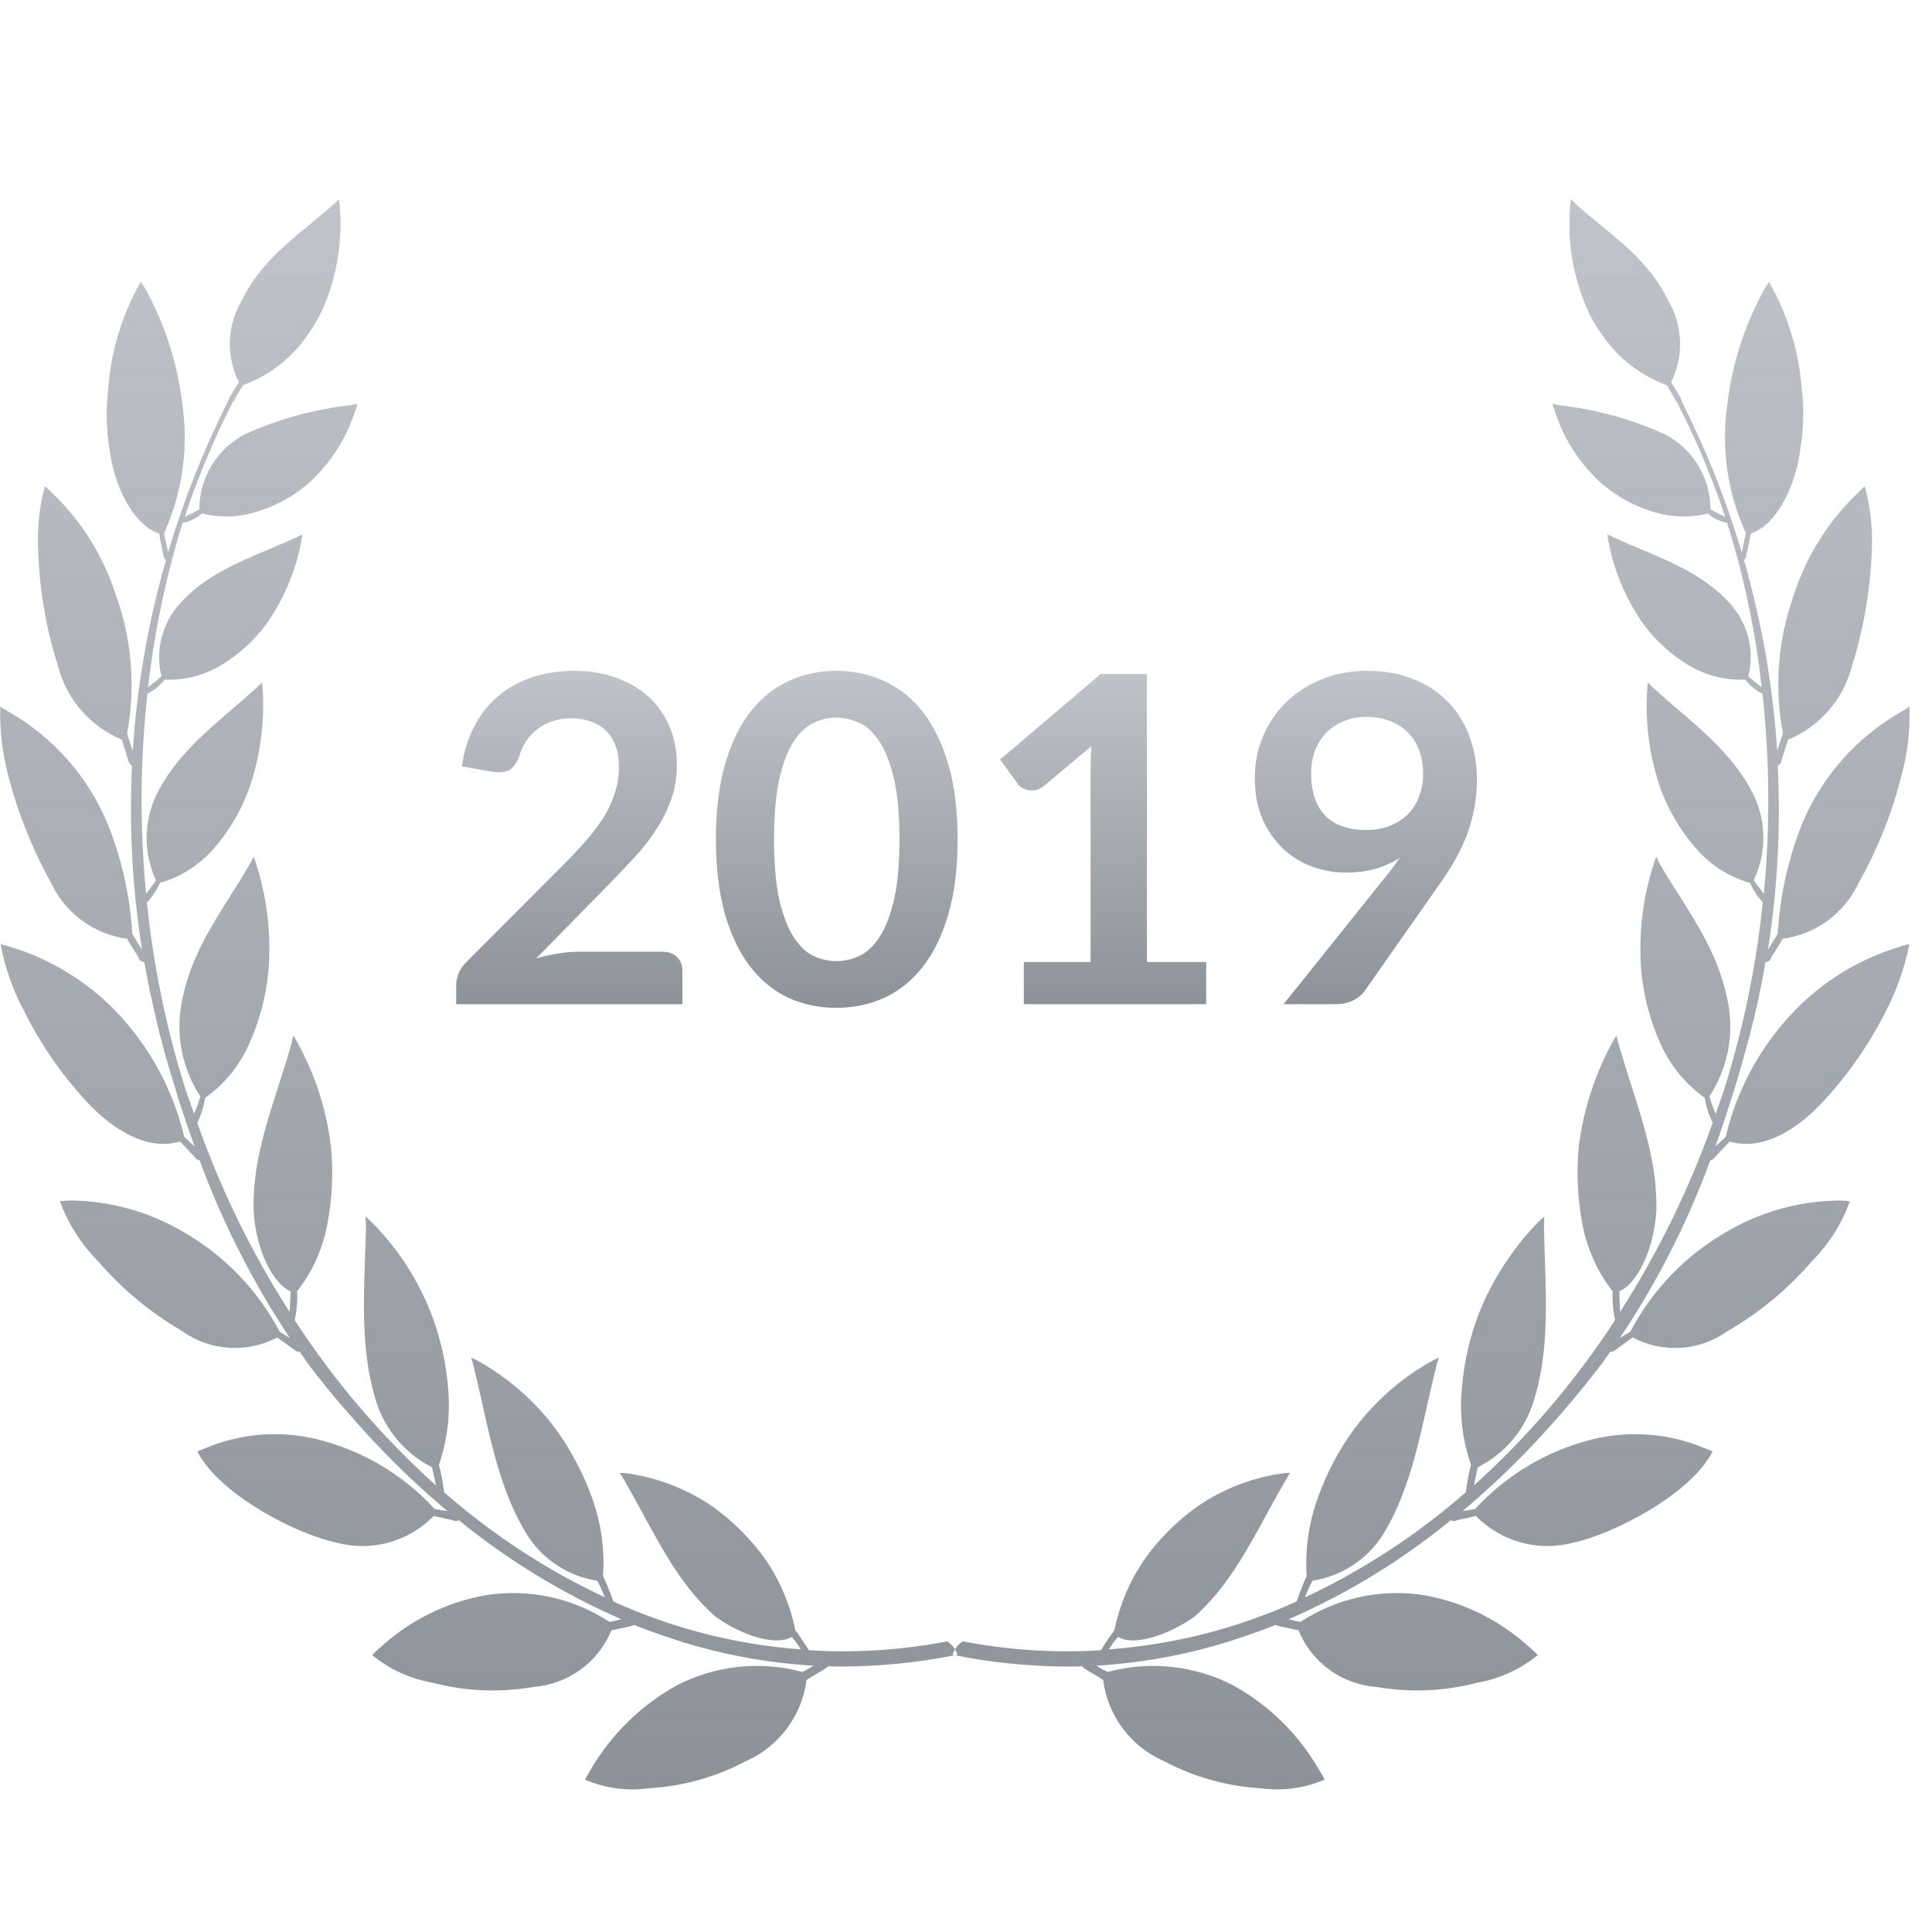 <svg width="72" height="72" viewBox="0 0 72 72" fill="none" xmlns="http://www.w3.org/2000/svg">
<path fill-rule="evenodd" clip-rule="evenodd" d="M69.263 32.91C69.968 31.662 70.503 30.325 70.854 28.935C71.088 28.088 71.19 27.211 71.159 26.334C71.126 26.354 71.093 26.376 71.06 26.398C70.99 26.444 70.916 26.492 70.833 26.538C69.195 27.476 67.909 28.925 67.173 30.663C66.645 31.982 66.333 33.378 66.251 34.797C66.129 34.999 66.007 35.202 65.885 35.398C66.243 33.13 66.365 30.83 66.251 28.536C66.29 28.518 66.324 28.49 66.349 28.454C66.374 28.419 66.389 28.377 66.392 28.334C66.401 28.297 66.446 28.159 66.496 28.008C66.555 27.828 66.62 27.629 66.636 27.564C67.22 27.323 67.739 26.95 68.153 26.472C68.567 25.995 68.863 25.428 69.018 24.816C69.443 23.469 69.689 22.073 69.75 20.663C69.806 19.806 69.72 18.945 69.495 18.116C69.404 18.201 69.312 18.291 69.222 18.381C68.128 19.431 67.312 20.737 66.848 22.18C66.259 23.83 66.119 25.607 66.443 27.328C66.41 27.437 66.37 27.557 66.329 27.681C66.296 27.781 66.262 27.885 66.23 27.987C66.077 25.579 65.661 23.196 64.994 20.878C65.024 20.85 65.048 20.815 65.063 20.776C65.079 20.737 65.086 20.695 65.084 20.654C65.115 20.547 65.226 20.035 65.246 19.886C66.291 19.526 66.939 17.961 67.083 16.787C67.218 16.017 67.239 15.231 67.143 14.454C67.034 13.065 66.618 11.716 65.925 10.506C65.912 10.527 65.899 10.547 65.885 10.567C65.828 10.656 65.771 10.743 65.723 10.833C65.021 12.118 64.566 13.525 64.385 14.979C64.129 16.642 64.365 18.343 65.064 19.873C65.029 20.048 64.994 20.206 64.959 20.364C64.943 20.437 64.927 20.509 64.911 20.583C64.34 18.664 63.6 16.8 62.7 15.012C62.691 14.982 62.681 14.97 62.67 14.989C62.685 14.966 62.685 14.935 62.67 14.912C62.578 14.729 62.476 14.565 62.374 14.402C62.341 14.35 62.308 14.297 62.276 14.244C62.76 13.274 62.718 12.123 62.163 11.188C61.557 9.95 60.62 9.181 59.632 8.369C59.329 8.12 59.021 7.868 58.716 7.596C58.665 7.537 58.611 7.483 58.553 7.431C58.533 7.486 58.523 7.546 58.523 7.606C58.403 8.845 58.58 10.095 59.04 11.252C59.218 11.717 59.46 12.155 59.76 12.552C60.344 13.381 61.169 14.01 62.123 14.355C62.178 14.459 62.23 14.547 62.283 14.635C62.337 14.726 62.391 14.817 62.448 14.925C62.458 14.939 62.466 14.952 62.473 14.962C62.51 15.017 62.517 15.027 62.559 15.027C62.543 15.03 62.536 15.027 62.532 15.029C62.529 15.031 62.529 15.037 62.529 15.057C62.843 15.657 63.128 16.279 63.401 16.91C63.435 16.988 63.466 17.066 63.497 17.145C63.522 17.207 63.547 17.271 63.573 17.334C63.839 17.966 64.079 18.608 64.293 19.26L64.26 19.244C64.087 19.162 63.908 19.077 63.746 18.983C63.744 17.8 63.083 16.719 62.033 16.179C60.782 15.614 59.451 15.249 58.088 15.099C58.011 15.09 57.936 15.07 57.864 15.045C57.868 15.098 57.882 15.15 57.905 15.198C58.215 16.24 58.796 17.182 59.588 17.928C60.123 18.419 60.755 18.791 61.443 19.018C62.152 19.276 62.922 19.317 63.654 19.136C63.854 19.316 64.099 19.437 64.364 19.486C64.991 21.48 65.422 23.529 65.651 25.607C65.591 25.557 65.527 25.508 65.462 25.459C65.353 25.377 65.244 25.294 65.156 25.206C65.399 24.235 65.135 23.208 64.455 22.473C63.559 21.483 62.355 20.976 61.169 20.476C60.813 20.326 60.459 20.177 60.116 20.016L59.903 19.914C59.914 19.966 59.921 20.018 59.922 20.072C60.123 21.222 60.577 22.313 61.251 23.267C61.704 23.878 62.272 24.395 62.924 24.789C63.562 25.172 64.299 25.359 65.043 25.329C65.212 25.551 65.431 25.73 65.682 25.851C65.954 28.329 65.97 30.826 65.733 33.309C65.682 33.236 65.627 33.165 65.573 33.095C65.497 32.997 65.422 32.9 65.358 32.8C65.831 31.808 65.834 30.654 65.369 29.658C64.71 28.309 63.616 27.37 62.536 26.443C62.218 26.17 61.901 25.898 61.596 25.617C61.571 25.593 61.547 25.568 61.523 25.542C61.489 25.506 61.454 25.47 61.413 25.436C61.401 25.497 61.394 25.56 61.392 25.623C61.294 26.925 61.471 28.232 61.91 29.462C62.212 30.257 62.656 30.992 63.218 31.632C63.745 32.241 64.44 32.682 65.216 32.901C65.336 33.168 65.497 33.415 65.693 33.633C65.457 35.933 64.994 38.204 64.313 40.413C64.21 40.756 64.09 41.088 63.968 41.423C63.958 41.452 63.948 41.48 63.938 41.508C63.846 41.297 63.768 41.081 63.705 40.858C64.377 39.837 64.629 38.595 64.404 37.394C64.11 35.791 63.36 34.606 62.575 33.365C62.332 32.981 62.086 32.591 61.848 32.182L61.728 31.927C61.697 31.986 61.673 32.048 61.656 32.112C61.215 33.438 61.049 34.84 61.17 36.233C61.262 37.161 61.505 38.068 61.89 38.917C62.252 39.716 62.818 40.404 63.533 40.913C63.58 41.237 63.679 41.551 63.827 41.844C62.948 44.315 61.791 46.678 60.378 48.888C60.375 48.794 60.37 48.699 60.365 48.605C60.357 48.442 60.348 48.281 60.348 48.124C60.998 47.843 61.626 46.62 61.728 45.141C61.773 43.505 61.283 41.974 60.796 40.453C60.629 39.932 60.463 39.412 60.318 38.889C60.302 38.837 60.289 38.788 60.276 38.737C60.264 38.692 60.251 38.647 60.237 38.599C60.215 38.626 60.199 38.655 60.184 38.684C60.169 38.71 60.154 38.736 60.135 38.761C59.454 39.984 59.014 41.327 58.838 42.715C58.746 43.684 58.79 44.66 58.97 45.617C59.141 46.529 59.527 47.388 60.096 48.121C60.083 48.483 60.113 48.845 60.186 49.2C58.71 51.471 56.944 53.54 54.933 55.355L54.934 55.351C54.974 55.126 55.016 54.891 55.076 54.679C55.57 54.431 56.009 54.085 56.367 53.662C56.724 53.239 56.992 52.748 57.155 52.219C57.692 50.52 57.633 48.746 57.574 46.957C57.559 46.519 57.545 46.081 57.539 45.642C57.549 45.541 57.552 45.44 57.549 45.339C57.508 45.379 57.464 45.415 57.417 45.449C56.436 46.433 55.661 47.603 55.137 48.891C54.774 49.812 54.552 50.782 54.477 51.771C54.388 52.725 54.506 53.688 54.822 54.593C54.736 54.9 54.675 55.213 54.639 55.53C54.631 55.556 54.627 55.584 54.629 55.611C52.823 57.19 50.806 58.508 48.636 59.529C48.713 59.316 48.804 59.109 48.911 58.91C49.445 58.827 49.955 58.632 50.408 58.336C50.861 58.041 51.245 57.652 51.536 57.197C52.423 55.755 52.8 54.085 53.184 52.382C53.296 51.886 53.408 51.388 53.534 50.892C53.547 50.833 53.568 50.77 53.589 50.707C53.602 50.67 53.614 50.632 53.625 50.595C53.597 50.609 53.566 50.621 53.535 50.634C53.51 50.644 53.485 50.655 53.462 50.666C52.285 51.303 51.262 52.189 50.462 53.262C49.881 54.053 49.424 54.927 49.101 55.852C48.77 56.775 48.632 57.755 48.696 58.733C48.557 59.043 48.431 59.36 48.321 59.682C46.112 60.685 43.743 61.289 41.324 61.467C41.425 61.302 41.54 61.145 41.669 61.001C42.206 61.35 43.484 60.98 44.508 60.252C45.677 59.228 46.427 57.855 47.204 56.433C47.438 56.005 47.674 55.572 47.925 55.143C47.971 55.057 48.022 54.973 48.078 54.892H47.916C46.72 55.039 45.578 55.477 44.589 56.167C43.834 56.707 43.176 57.37 42.642 58.128C42.099 58.925 41.72 59.82 41.528 60.765C41.355 60.99 41.196 61.224 41.051 61.467C41.04 61.474 41.032 61.485 41.03 61.497C41.01 61.498 40.992 61.5 40.976 61.502C40.959 61.504 40.944 61.506 40.929 61.506C39.239 61.603 37.541 61.489 35.879 61.167C35.762 61.245 35.663 61.347 35.589 61.465C35.516 61.348 35.418 61.246 35.301 61.169C33.635 61.489 31.935 61.603 30.24 61.506C30.224 61.506 30.207 61.504 30.19 61.501C30.177 61.499 30.163 61.498 30.15 61.497C30.14 61.489 30.133 61.479 30.129 61.467C30.054 61.361 29.976 61.242 29.904 61.132C29.791 60.958 29.692 60.807 29.642 60.765C29.452 59.821 29.076 58.925 28.536 58.128C27.997 57.374 27.339 56.712 26.589 56.167C25.597 55.479 24.452 55.041 23.253 54.892H23.091C23.15 54.974 23.204 55.057 23.253 55.143C23.495 55.56 23.724 55.981 23.951 56.398C24.73 57.833 25.483 59.22 26.67 60.252C27.684 60.98 28.962 61.35 29.499 61.001C29.631 61.143 29.747 61.3 29.844 61.467C27.428 61.29 25.062 60.686 22.857 59.682C22.846 59.663 22.84 59.641 22.838 59.619C22.729 59.319 22.607 59.023 22.472 58.734C22.54 57.757 22.405 56.777 22.077 55.854C21.747 54.931 21.29 54.058 20.718 53.262C19.918 52.189 18.893 51.303 17.717 50.666C17.694 50.655 17.67 50.645 17.646 50.635C17.614 50.622 17.583 50.609 17.555 50.595C17.565 50.63 17.577 50.666 17.589 50.701C17.61 50.766 17.632 50.831 17.645 50.892C17.763 51.368 17.87 51.847 17.976 52.323C18.36 54.046 18.738 55.738 19.643 57.197C19.93 57.653 20.313 58.042 20.764 58.337C21.216 58.633 21.725 58.828 22.259 58.91C22.345 59.064 22.412 59.222 22.48 59.382C22.501 59.431 22.522 59.48 22.544 59.529C20.372 58.511 18.354 57.192 16.55 55.611C16.51 55.267 16.446 54.926 16.358 54.591C16.669 53.685 16.786 52.725 16.703 51.771C16.524 49.374 15.474 47.124 13.751 45.449C13.735 45.436 13.719 45.422 13.702 45.407C13.677 45.384 13.649 45.36 13.619 45.339C13.62 45.44 13.628 45.541 13.64 45.642C13.632 46.054 13.618 46.467 13.603 46.878C13.54 48.694 13.477 50.495 14.015 52.219C14.181 52.747 14.45 53.236 14.807 53.658C15.164 54.081 15.601 54.428 16.094 54.679C16.155 54.903 16.206 55.128 16.245 55.355C14.229 53.543 12.46 51.473 10.983 49.2C11.061 48.846 11.093 48.484 11.073 48.121C11.648 47.391 12.033 46.532 12.2 45.617C12.384 44.661 12.428 43.684 12.332 42.715C12.165 41.325 11.723 39.98 11.033 38.761C11.003 38.705 10.969 38.651 10.932 38.599C10.904 38.695 10.88 38.791 10.862 38.889C10.716 39.413 10.549 39.933 10.381 40.455C9.891 41.976 9.399 43.506 9.452 45.141C9.542 46.62 10.182 47.843 10.832 48.124L10.83 48.158C10.82 48.396 10.81 48.643 10.79 48.888C9.376 46.68 8.223 44.316 7.352 41.844C7.496 41.55 7.595 41.235 7.646 40.913C8.36 40.407 8.924 39.718 9.279 38.917C9.665 38.069 9.908 37.161 9.999 36.233C10.119 34.841 9.957 33.439 9.522 32.112C9.511 32.07 9.495 32.033 9.48 31.997C9.469 31.973 9.46 31.95 9.452 31.927C9.401 32.016 9.36 32.097 9.32 32.182C9.077 32.606 8.823 33.008 8.572 33.405C7.798 34.632 7.055 35.808 6.764 37.394C6.545 38.596 6.796 39.836 7.464 40.858C7.404 41.082 7.328 41.3 7.23 41.508C7.18 41.357 7.127 41.207 7.073 41.056C6.997 40.844 6.921 40.631 6.855 40.413C6.174 38.204 5.711 35.933 5.475 33.633C5.679 33.419 5.843 33.171 5.963 32.901C6.737 32.68 7.431 32.239 7.961 31.632C8.52 30.991 8.96 30.256 9.258 29.462C9.696 28.232 9.875 26.927 9.786 25.623C9.774 25.561 9.767 25.498 9.765 25.436C9.721 25.472 9.68 25.512 9.641 25.551C9.618 25.574 9.596 25.596 9.573 25.617C9.27 25.897 8.955 26.167 8.639 26.439C7.557 27.367 6.462 28.307 5.811 29.658C5.582 30.15 5.464 30.686 5.464 31.229C5.464 31.772 5.582 32.308 5.811 32.8C5.745 32.912 5.662 33.02 5.579 33.13C5.534 33.189 5.488 33.248 5.445 33.309C5.205 30.828 5.22 28.329 5.496 25.851C5.744 25.724 5.961 25.547 6.135 25.329C6.876 25.359 7.61 25.17 8.244 24.789C8.896 24.395 9.465 23.878 9.918 23.267C10.593 22.314 11.046 21.222 11.246 20.072C11.258 20.02 11.265 19.967 11.267 19.914C11.238 19.93 11.207 19.945 11.175 19.96C11.139 19.977 11.101 19.995 11.064 20.016C10.72 20.177 10.364 20.327 10.007 20.477C8.819 20.976 7.612 21.483 6.723 22.473C6.389 22.835 6.15 23.274 6.026 23.751C5.903 24.227 5.898 24.727 6.014 25.206C5.856 25.349 5.691 25.483 5.517 25.607C5.756 23.53 6.186 21.482 6.804 19.486C7.072 19.437 7.321 19.316 7.524 19.136C8.253 19.316 9.02 19.276 9.725 19.018C10.418 18.794 11.054 18.42 11.591 17.928C12.38 17.18 12.96 16.239 13.275 15.198C13.28 15.169 13.288 15.142 13.297 15.115C13.304 15.092 13.311 15.069 13.316 15.045C13.242 15.069 13.167 15.087 13.091 15.099C11.724 15.247 10.389 15.611 9.137 16.179C8.622 16.445 8.191 16.847 7.889 17.342C7.587 17.836 7.426 18.403 7.424 18.983C7.25 19.084 7.07 19.177 6.885 19.26C7.098 18.605 7.343 17.965 7.596 17.334L7.778 16.91C8.042 16.279 8.325 15.657 8.64 15.057C8.645 15.038 8.647 15.031 8.645 15.029C8.643 15.026 8.633 15.03 8.61 15.027C8.653 15.027 8.66 15.017 8.696 14.962C8.703 14.952 8.711 14.939 8.721 14.925C8.789 14.796 8.853 14.691 8.92 14.582C8.963 14.511 9.008 14.438 9.056 14.355C10.008 14.008 10.832 13.379 11.418 12.552C11.711 12.15 11.953 11.713 12.138 11.252C12.594 10.094 12.771 8.845 12.656 7.606L12.626 7.431C12.593 7.461 12.563 7.49 12.532 7.52C12.507 7.545 12.481 7.57 12.453 7.596C12.152 7.865 11.847 8.116 11.547 8.362C10.558 9.176 9.622 9.946 9.015 11.188C8.74 11.647 8.586 12.168 8.566 12.702C8.547 13.236 8.663 13.767 8.904 14.244C8.759 14.459 8.627 14.681 8.508 14.912C8.502 14.916 8.497 14.922 8.494 14.929C8.491 14.935 8.489 14.943 8.489 14.95C8.489 14.958 8.491 14.965 8.494 14.972C8.497 14.979 8.502 14.985 8.508 14.989H8.498C8.489 14.97 8.478 14.982 8.468 15.012C7.571 16.8 6.834 18.665 6.267 20.583C6.251 20.509 6.234 20.436 6.217 20.363C6.18 20.206 6.143 20.048 6.116 19.873C6.807 18.341 7.039 16.641 6.785 14.979C6.605 13.526 6.154 12.12 5.456 10.833C5.392 10.719 5.321 10.61 5.243 10.506C4.554 11.717 4.142 13.065 4.037 14.454C3.942 15.23 3.959 16.015 4.088 16.787C4.229 17.961 4.889 19.526 5.933 19.886C5.952 20.035 6.054 20.547 6.084 20.654C6.084 20.739 6.122 20.822 6.186 20.878C5.517 23.196 5.103 25.58 4.949 27.987C4.882 27.799 4.822 27.607 4.769 27.436C4.758 27.399 4.747 27.363 4.736 27.328C5.061 25.606 4.917 23.828 4.32 22.18C3.859 20.738 3.048 19.432 1.958 18.381C1.898 18.322 1.834 18.264 1.771 18.206C1.737 18.175 1.704 18.145 1.673 18.116C1.451 18.945 1.369 19.806 1.43 20.663C1.485 22.073 1.731 23.471 2.16 24.816C2.316 25.428 2.612 25.995 3.026 26.473C3.44 26.95 3.96 27.323 4.544 27.564C4.56 27.629 4.621 27.826 4.677 28.006C4.724 28.158 4.767 28.297 4.776 28.334C4.791 28.419 4.844 28.492 4.919 28.536C4.808 30.831 4.934 33.13 5.294 35.398C5.264 35.351 5.234 35.303 5.204 35.254C5.109 35.104 5.013 34.95 4.929 34.797C4.848 33.377 4.533 31.98 3.996 30.663C3.264 28.925 1.981 27.476 0.345 26.538C0.281 26.502 0.222 26.465 0.164 26.428C0.113 26.395 0.063 26.363 0.011 26.334C-0.016 27.211 0.087 28.088 0.315 28.935C0.675 30.323 1.211 31.657 1.907 32.91C2.168 33.464 2.564 33.944 3.058 34.307C3.552 34.669 4.129 34.902 4.736 34.984C4.767 35.055 4.906 35.272 5.018 35.447C5.087 35.555 5.146 35.647 5.162 35.676C5.177 35.781 5.27 35.856 5.375 35.849C5.456 36.292 5.537 36.736 5.639 37.181C5.662 37.284 5.686 37.389 5.709 37.495C5.787 37.843 5.867 38.2 5.954 38.548C6.135 39.239 6.329 39.919 6.542 40.592L6.602 40.807C6.806 41.449 7.022 42.086 7.251 42.718C7.118 42.605 6.99 42.487 6.866 42.364C6.449 40.612 5.574 39.002 4.331 37.7C3.154 36.479 1.662 35.608 0.021 35.184C0.191 36.089 0.501 36.96 0.944 37.769C1.574 39.017 2.384 40.167 3.347 41.181C4.199 42.06 5.466 42.912 6.713 42.541C6.763 42.598 6.933 42.778 7.072 42.925C7.161 43.02 7.238 43.102 7.262 43.128C7.302 43.188 7.364 43.228 7.433 43.245C7.439 43.245 7.442 43.246 7.442 43.246L7.443 43.251C8.299 45.578 9.426 47.796 10.8 49.86C10.679 49.785 10.557 49.71 10.425 49.632C9.606 48.076 8.361 46.786 6.836 45.912C5.554 45.154 4.095 44.749 2.606 44.739L2.231 44.764C2.535 45.597 3.017 46.355 3.641 46.986C4.535 48.028 5.598 48.913 6.785 49.603C7.295 49.97 7.898 50.186 8.525 50.228C9.152 50.27 9.779 50.137 10.334 49.842C10.386 49.885 10.575 50.02 10.739 50.137C10.858 50.221 10.963 50.297 10.994 50.321C11.017 50.341 11.044 50.356 11.073 50.366C11.103 50.376 11.134 50.38 11.165 50.377C11.236 50.472 11.303 50.57 11.369 50.666C11.406 50.72 11.443 50.774 11.48 50.826C11.876 51.345 12.281 51.849 12.696 52.341C12.72 52.365 12.741 52.388 12.762 52.413C12.777 52.43 12.792 52.447 12.809 52.465C13.193 52.91 13.578 53.346 13.974 53.763C14.822 54.665 15.723 55.516 16.671 56.312C16.512 56.292 16.353 56.266 16.196 56.233C15.011 54.941 13.468 54.032 11.763 53.623C10.407 53.306 8.986 53.42 7.698 53.95C7.617 53.98 7.545 54.01 7.47 54.041C7.432 54.056 7.394 54.072 7.353 54.089C8.174 55.71 11.084 57.184 12.513 57.483C13.154 57.66 13.832 57.663 14.474 57.489C15.116 57.315 15.7 56.972 16.164 56.496C16.215 56.511 16.352 56.54 16.495 56.57C16.671 56.607 16.856 56.645 16.895 56.663C16.959 56.699 17.037 56.693 17.097 56.652C18.938 58.152 20.975 59.394 23.151 60.343C23.01 60.381 22.868 60.416 22.716 60.446C21.353 59.548 19.703 59.193 18.092 59.45C16.615 59.715 15.246 60.398 14.147 61.419C14.046 61.496 13.954 61.584 13.872 61.681C14.517 62.212 15.29 62.566 16.115 62.709C17.345 63.032 18.632 63.084 19.886 62.867C20.517 62.818 21.123 62.595 21.635 62.222C22.148 61.85 22.546 61.342 22.787 60.756C22.84 60.744 22.903 60.732 22.969 60.718C23.178 60.675 23.431 60.623 23.609 60.572C23.612 60.57 23.615 60.567 23.616 60.563C23.618 60.56 23.619 60.556 23.618 60.552C24.112 60.748 24.612 60.927 25.118 61.09L25.302 61.152C26.927 61.665 28.61 61.975 30.312 62.075C30.183 62.163 30.047 62.241 29.906 62.31C28.337 61.884 26.665 62.063 25.221 62.809C23.884 63.551 22.773 64.641 22.005 65.963C21.988 65.992 21.971 66.02 21.955 66.048C21.902 66.138 21.849 66.227 21.803 66.323C22.553 66.644 23.377 66.755 24.186 66.644C25.452 66.57 26.686 66.224 27.806 65.629C28.409 65.362 28.933 64.943 29.328 64.414C29.722 63.885 29.973 63.263 30.057 62.608C30.15 62.544 30.278 62.469 30.408 62.393C30.549 62.311 30.693 62.227 30.798 62.153C30.817 62.139 30.831 62.121 30.839 62.1C31.563 62.12 32.286 62.1 33.009 62.04L33.455 62.001C34.171 61.932 34.881 61.827 35.585 61.684C36.438 61.859 37.302 61.978 38.171 62.04C38.892 62.1 39.617 62.12 40.341 62.1C40.349 62.118 40.359 62.136 40.371 62.153C40.47 62.222 40.604 62.3 40.737 62.377C40.878 62.459 41.017 62.539 41.111 62.608C41.195 63.264 41.447 63.888 41.843 64.417C42.24 64.947 42.767 65.364 43.373 65.629C44.489 66.224 45.721 66.57 46.983 66.644C47.792 66.755 48.615 66.644 49.365 66.323C49.316 66.218 49.259 66.123 49.2 66.025C49.188 66.004 49.175 65.984 49.163 65.963C48.403 64.638 47.295 63.548 45.959 62.809C44.514 62.063 42.842 61.885 41.273 62.31C41.13 62.239 40.992 62.16 40.857 62.075C42.559 61.975 44.242 61.665 45.867 61.152L46.05 61.09C46.536 60.934 47.013 60.765 47.48 60.578C47.489 60.574 47.497 60.572 47.504 60.569C47.522 60.563 47.536 60.558 47.55 60.552C47.554 60.554 47.557 60.557 47.559 60.56C47.56 60.564 47.561 60.568 47.561 60.572C47.731 60.621 47.976 60.67 48.182 60.713C48.26 60.728 48.331 60.743 48.392 60.756C48.63 61.343 49.028 61.852 49.54 62.225C50.052 62.598 50.659 62.821 51.291 62.867C52.543 63.085 53.827 63.031 55.056 62.709C55.881 62.566 56.657 62.211 57.306 61.681C57.223 61.586 57.131 61.499 57.033 61.419C55.932 60.4 54.564 59.717 53.088 59.45C51.476 59.193 49.826 59.548 48.462 60.446C48.312 60.416 48.17 60.381 48.027 60.343C50.202 59.396 52.235 58.154 54.071 56.652C54.1 56.673 54.135 56.685 54.171 56.687C54.207 56.688 54.243 56.68 54.275 56.663C54.311 56.646 54.485 56.61 54.655 56.575C54.807 56.543 54.956 56.512 55.004 56.496C55.468 56.972 56.052 57.315 56.694 57.488C57.337 57.662 58.014 57.66 58.655 57.483C60.084 57.184 62.996 55.71 63.827 54.089L63.482 53.95C62.193 53.42 60.772 53.306 59.415 53.623C57.708 54.032 56.162 54.941 54.974 56.233C54.853 56.262 54.725 56.28 54.602 56.298C54.57 56.302 54.538 56.307 54.507 56.312C55.456 55.516 56.356 54.665 57.204 53.763C58.083 52.828 58.913 51.847 59.69 50.826C59.775 50.715 59.855 50.597 59.934 50.48C59.958 50.446 59.981 50.411 60.005 50.377C60.07 50.382 60.134 50.361 60.185 50.321C60.226 50.288 60.407 50.157 60.572 50.039C60.692 49.953 60.802 49.873 60.845 49.842C61.398 50.137 62.023 50.271 62.649 50.229C63.274 50.187 63.876 49.97 64.385 49.603C65.576 48.916 66.642 48.03 67.538 46.986C68.163 46.358 68.641 45.599 68.939 44.764C68.847 44.759 68.765 44.753 68.681 44.747C68.643 44.745 68.604 44.742 68.564 44.739C67.075 44.75 65.616 45.155 64.334 45.912C62.811 46.786 61.57 48.077 60.755 49.632C60.675 49.676 60.605 49.718 60.536 49.761C60.482 49.794 60.427 49.827 60.369 49.86C61.75 47.799 62.88 45.58 63.735 43.251V43.245C63.77 43.238 63.804 43.224 63.834 43.204C63.863 43.184 63.888 43.158 63.908 43.128C63.93 43.104 63.996 43.033 64.076 42.948C64.219 42.797 64.403 42.601 64.455 42.541C65.712 42.912 66.971 42.06 67.821 41.181C68.788 40.167 69.602 39.017 70.236 37.769C70.668 36.956 70.979 36.086 71.159 35.184C71.034 35.206 70.913 35.239 70.793 35.285C69.291 35.735 67.932 36.567 66.848 37.7C65.6 39 64.725 40.611 64.313 42.364C64.233 42.444 64.152 42.516 64.073 42.587C64.024 42.631 63.975 42.675 63.929 42.718C63.928 42.714 63.929 42.71 63.93 42.706C63.932 42.702 63.934 42.699 63.938 42.696C64.163 42.077 64.364 41.448 64.568 40.807C64.578 40.769 64.592 40.73 64.605 40.691C64.617 40.658 64.629 40.625 64.638 40.592C64.841 39.919 65.033 39.239 65.216 38.548C65.449 37.658 65.642 36.757 65.795 35.849C65.846 35.853 65.897 35.838 65.937 35.806C65.977 35.774 66.002 35.727 66.008 35.676L66.015 35.665C66.083 35.559 66.385 35.094 66.432 34.984C67.04 34.904 67.618 34.671 68.112 34.309C68.607 33.946 69.002 33.465 69.263 32.91ZM35.585 61.684C35.554 61.678 35.524 61.671 35.493 61.665C35.518 61.595 35.55 61.528 35.589 61.465C35.628 61.527 35.66 61.594 35.685 61.663C35.652 61.67 35.618 61.677 35.585 61.684Z" fill="url(#paint0_linear)"/>
<path d="M21.402 25C21.968 25 22.487 25.085 22.957 25.255C23.427 25.419 23.829 25.654 24.164 25.96C24.498 26.266 24.759 26.634 24.945 27.065C25.132 27.495 25.226 27.974 25.226 28.501C25.226 28.954 25.158 29.373 25.022 29.759C24.892 30.144 24.713 30.512 24.486 30.863C24.266 31.215 24.005 31.555 23.705 31.883C23.404 32.212 23.09 32.546 22.762 32.886L19.983 35.716C20.255 35.636 20.521 35.577 20.782 35.537C21.048 35.492 21.3 35.469 21.538 35.469H24.691C24.917 35.469 25.096 35.534 25.226 35.665C25.362 35.789 25.43 35.956 25.43 36.166V37.424H17V36.727C17 36.585 17.028 36.438 17.085 36.285C17.147 36.126 17.244 35.985 17.374 35.86L21.104 32.121C21.416 31.804 21.694 31.501 21.937 31.212C22.186 30.923 22.393 30.637 22.558 30.354C22.722 30.07 22.846 29.784 22.931 29.495C23.022 29.201 23.067 28.892 23.067 28.569C23.067 28.274 23.025 28.017 22.94 27.796C22.855 27.569 22.733 27.379 22.575 27.226C22.422 27.073 22.235 26.96 22.014 26.887C21.798 26.807 21.555 26.767 21.283 26.767C21.034 26.767 20.801 26.804 20.586 26.878C20.376 26.946 20.189 27.045 20.025 27.175C19.861 27.3 19.722 27.447 19.609 27.617C19.495 27.787 19.41 27.974 19.354 28.178C19.258 28.439 19.133 28.612 18.98 28.697C18.827 28.782 18.606 28.801 18.317 28.756L17.212 28.561C17.297 27.971 17.462 27.456 17.705 27.014C17.949 26.566 18.252 26.195 18.615 25.901C18.983 25.601 19.402 25.377 19.872 25.229C20.348 25.076 20.858 25 21.402 25Z" fill="url(#paint1_linear)"/>
<path d="M35.688 31.28C35.688 32.351 35.572 33.282 35.34 34.076C35.113 34.863 34.796 35.515 34.388 36.03C33.986 36.546 33.507 36.931 32.952 37.186C32.402 37.435 31.807 37.56 31.167 37.56C30.527 37.56 29.932 37.435 29.383 37.186C28.839 36.931 28.366 36.546 27.963 36.03C27.561 35.515 27.247 34.863 27.02 34.076C26.794 33.282 26.68 32.351 26.68 31.28C26.68 30.203 26.794 29.271 27.02 28.484C27.247 27.697 27.561 27.045 27.963 26.53C28.366 26.014 28.839 25.632 29.383 25.382C29.932 25.128 30.527 25 31.167 25C31.807 25 32.402 25.128 32.952 25.382C33.507 25.632 33.986 26.014 34.388 26.53C34.796 27.045 35.113 27.697 35.34 28.484C35.572 29.271 35.688 30.203 35.688 31.28ZM33.521 31.28C33.521 30.39 33.456 29.654 33.325 29.07C33.195 28.487 33.02 28.022 32.799 27.677C32.583 27.331 32.334 27.09 32.051 26.954C31.768 26.813 31.473 26.742 31.167 26.742C30.867 26.742 30.575 26.813 30.292 26.954C30.014 27.09 29.768 27.331 29.552 27.677C29.337 28.022 29.165 28.487 29.034 29.07C28.91 29.654 28.847 30.39 28.847 31.28C28.847 32.169 28.91 32.906 29.034 33.489C29.165 34.073 29.337 34.537 29.552 34.883C29.768 35.228 30.014 35.472 30.292 35.614C30.575 35.75 30.867 35.818 31.167 35.818C31.473 35.818 31.768 35.75 32.051 35.614C32.334 35.472 32.583 35.228 32.799 34.883C33.02 34.537 33.195 34.073 33.325 33.489C33.456 32.906 33.521 32.169 33.521 31.28Z" fill="url(#paint2_linear)"/>
<path d="M38.154 35.852H40.643V28.688C40.643 28.41 40.652 28.119 40.669 27.813L38.901 29.291C38.799 29.371 38.697 29.422 38.596 29.444C38.499 29.461 38.406 29.461 38.315 29.444C38.23 29.427 38.154 29.399 38.086 29.359C38.018 29.314 37.967 29.266 37.933 29.215L37.27 28.306L41.017 25.119H42.742V35.852H44.952V37.424H38.154V35.852Z" fill="url(#paint3_linear)"/>
<path d="M51.649 32.657C51.746 32.538 51.836 32.421 51.921 32.308C52.006 32.195 52.088 32.081 52.168 31.968C51.885 32.15 51.573 32.288 51.233 32.385C50.893 32.475 50.536 32.52 50.162 32.52C49.737 32.52 49.321 32.447 48.913 32.3C48.505 32.152 48.143 31.931 47.825 31.637C47.508 31.337 47.25 30.968 47.052 30.532C46.859 30.09 46.763 29.575 46.763 28.985C46.763 28.436 46.865 27.92 47.069 27.439C47.273 26.957 47.559 26.535 47.927 26.173C48.296 25.81 48.737 25.524 49.253 25.314C49.769 25.105 50.338 25 50.961 25C51.59 25 52.154 25.099 52.652 25.297C53.156 25.496 53.584 25.773 53.935 26.13C54.292 26.487 54.564 26.915 54.751 27.413C54.944 27.912 55.04 28.459 55.04 29.053C55.04 29.433 55.006 29.793 54.938 30.133C54.876 30.473 54.785 30.801 54.666 31.118C54.547 31.43 54.403 31.736 54.233 32.036C54.063 32.336 53.873 32.634 53.663 32.928L50.851 36.939C50.754 37.075 50.61 37.191 50.417 37.288C50.225 37.378 50.007 37.424 49.763 37.424H47.834L51.649 32.657ZM53.035 28.841C53.035 28.507 52.983 28.209 52.882 27.949C52.78 27.683 52.635 27.459 52.448 27.277C52.261 27.096 52.038 26.957 51.777 26.861C51.522 26.765 51.242 26.716 50.936 26.716C50.618 26.716 50.332 26.77 50.077 26.878C49.822 26.98 49.604 27.124 49.423 27.311C49.242 27.498 49.103 27.722 49.007 27.983C48.91 28.238 48.862 28.518 48.862 28.824C48.862 29.509 49.038 30.034 49.389 30.396C49.746 30.753 50.25 30.931 50.902 30.931C51.242 30.931 51.545 30.878 51.811 30.77C52.077 30.662 52.301 30.515 52.482 30.328C52.663 30.141 52.799 29.92 52.89 29.665C52.986 29.41 53.035 29.136 53.035 28.841Z" fill="url(#paint4_linear)"/>
<defs>
<linearGradient id="paint0_linear" x1="35.585" y1="7.431" x2="35.585" y2="66.686" gradientUnits="userSpaceOnUse">
<stop stop-color="#C0C3C9"/>
<stop offset="1" stop-color="#8C9298"/>
</linearGradient>
<linearGradient id="paint1_linear" x1="36.02" y1="25" x2="36.02" y2="37.56" gradientUnits="userSpaceOnUse">
<stop stop-color="#C0C3C9"/>
<stop offset="1" stop-color="#8C9298"/>
</linearGradient>
<linearGradient id="paint2_linear" x1="36.02" y1="25" x2="36.02" y2="37.56" gradientUnits="userSpaceOnUse">
<stop stop-color="#C0C3C9"/>
<stop offset="1" stop-color="#8C9298"/>
</linearGradient>
<linearGradient id="paint3_linear" x1="36.02" y1="25" x2="36.02" y2="37.56" gradientUnits="userSpaceOnUse">
<stop stop-color="#C0C3C9"/>
<stop offset="1" stop-color="#8C9298"/>
</linearGradient>
<linearGradient id="paint4_linear" x1="36.02" y1="25" x2="36.02" y2="37.56" gradientUnits="userSpaceOnUse">
<stop stop-color="#C0C3C9"/>
<stop offset="1" stop-color="#8C9298"/>
</linearGradient>
</defs>
</svg>

